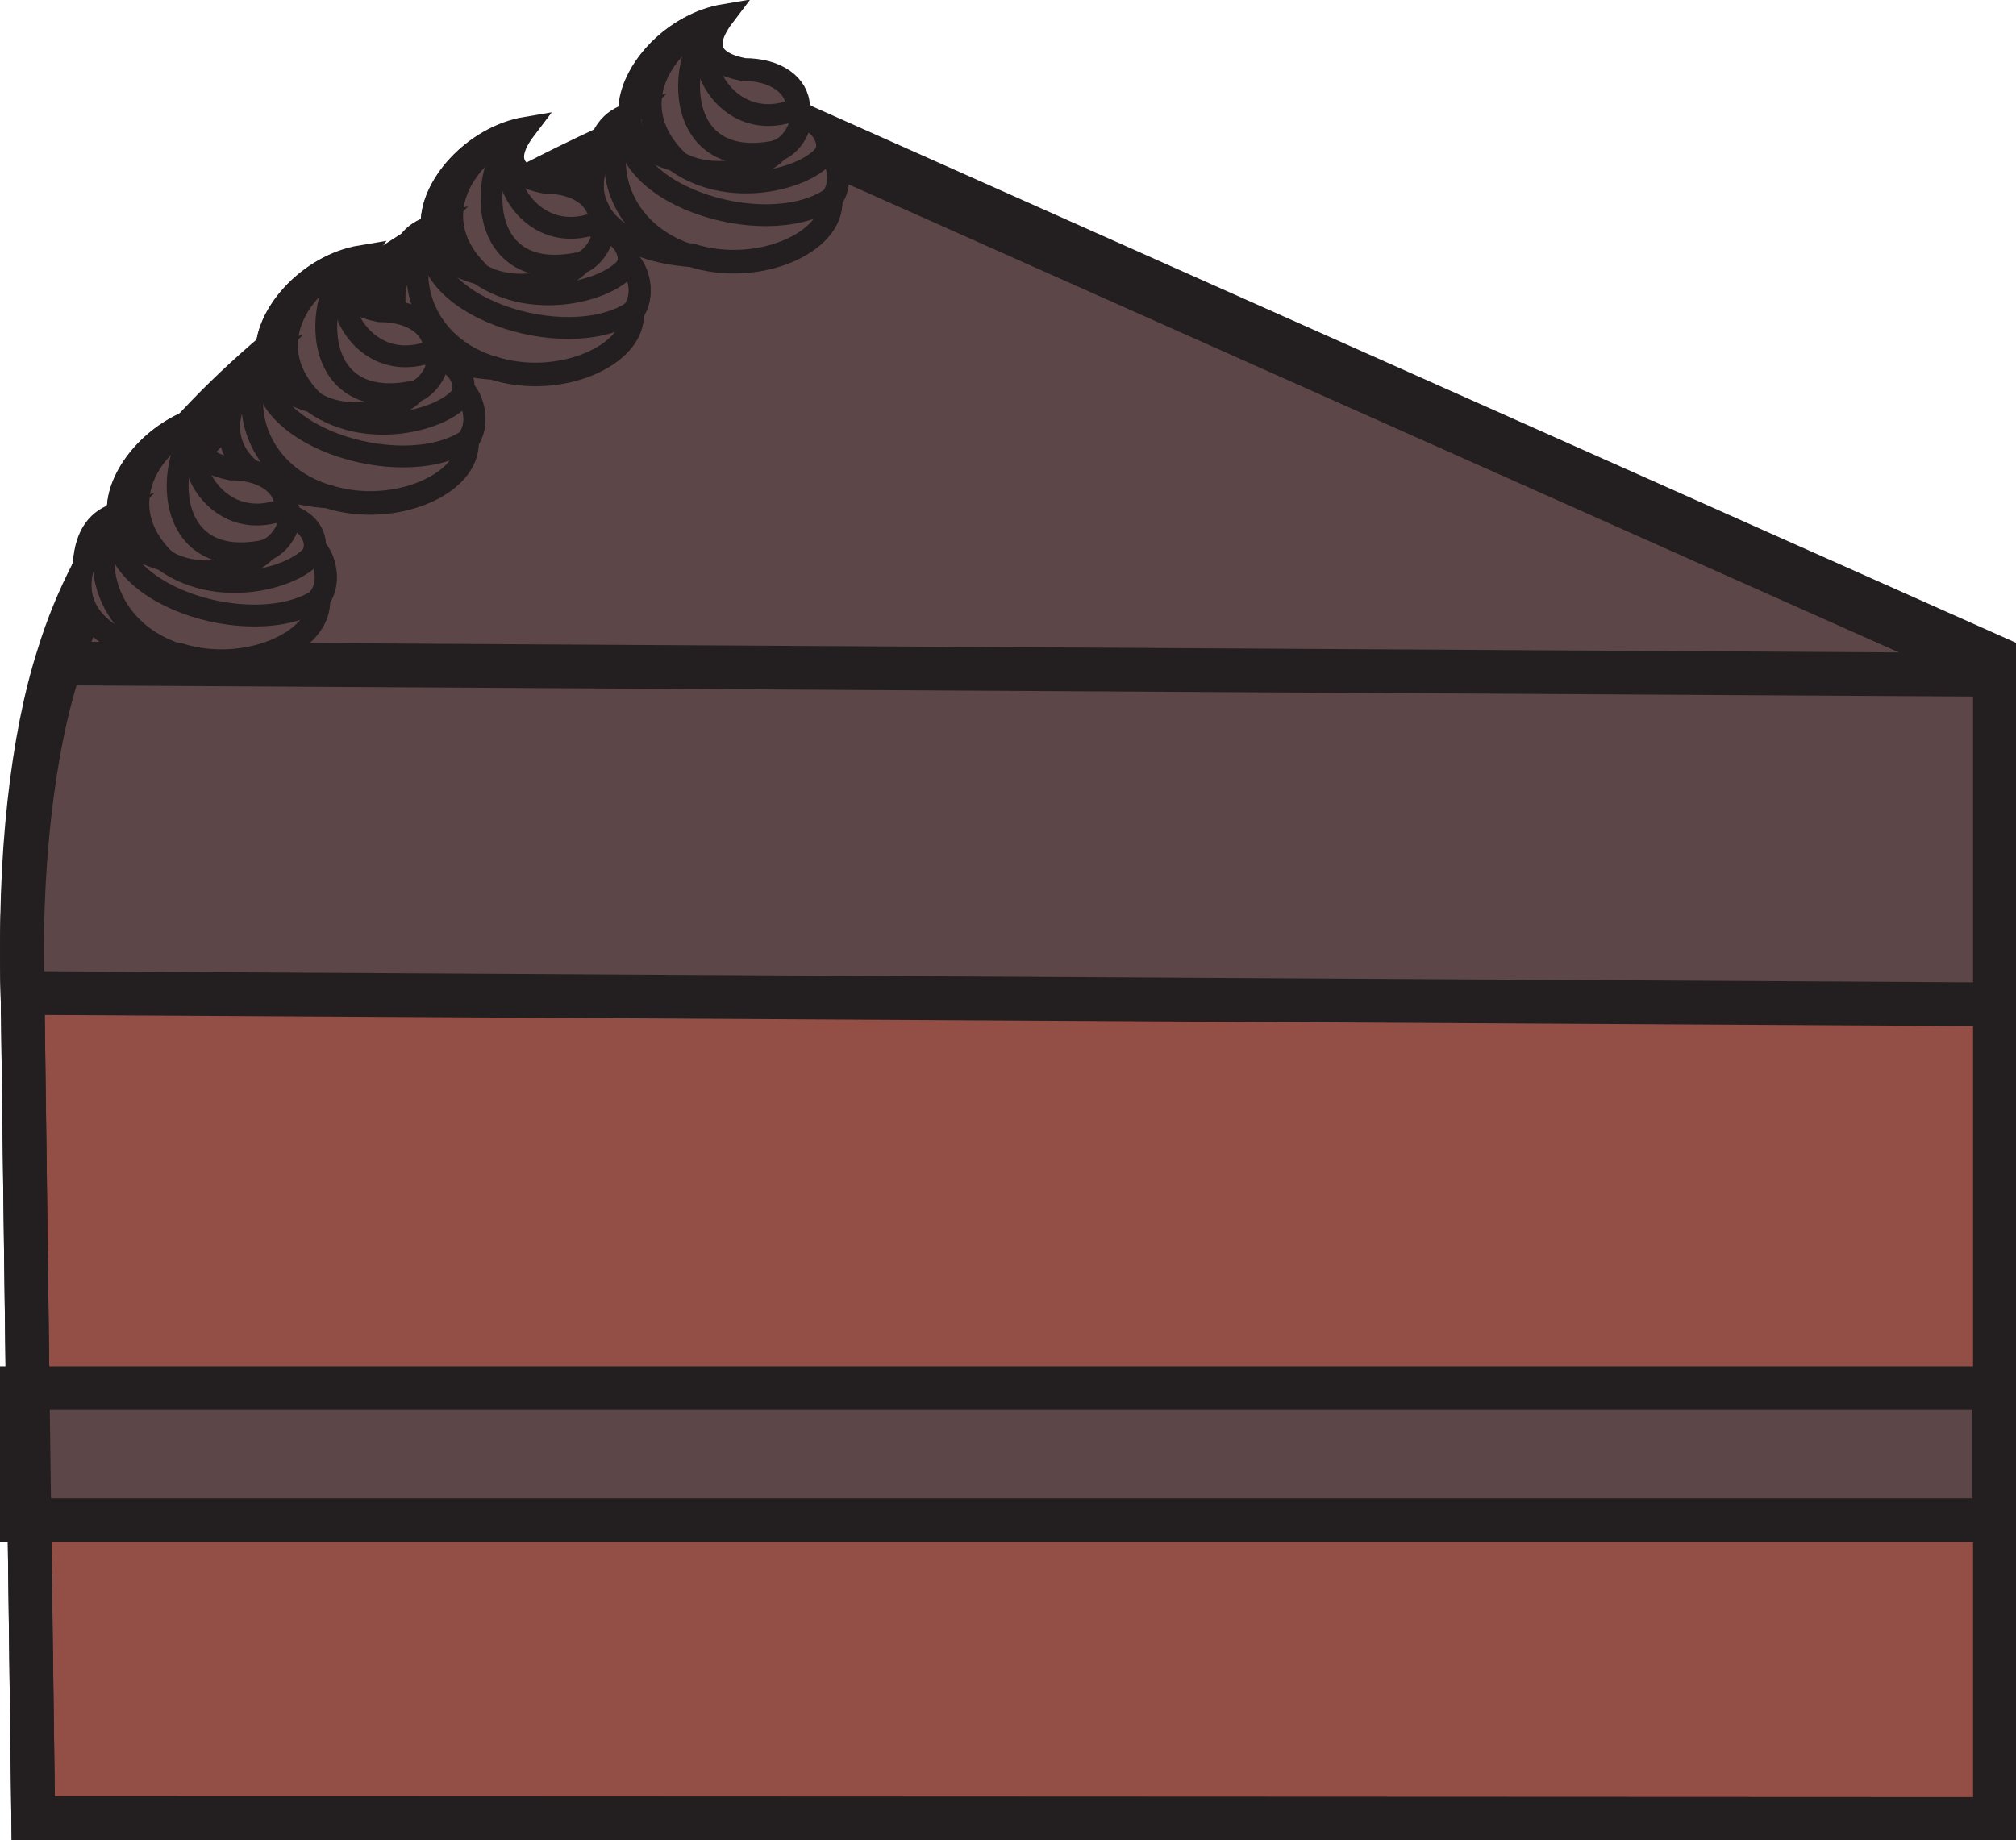 <?xml version="1.0" encoding="UTF-8"?>
<svg id="Layer_2" data-name="Layer 2" xmlns="http://www.w3.org/2000/svg" viewBox="0 0 23.06 21.05">
  <defs>
    <style>
      .cls-1 {
        fill: #5d4647;
        fill-rule: evenodd;
      }

      .cls-1, .cls-2 {
        stroke-width: 0px;
      }

      .cls-3 {
        stroke-width: .25px;
      }

      .cls-3, .cls-4 {
        fill: none;
        stroke: #231f20;
        stroke-miterlimit: 3.86;
      }

      .cls-2 {
        fill: #934f46;
      }

      .cls-4 {
        stroke-width: .5px;
      }
    </style>
  </defs>
  <g id="Layer_1-2" data-name="Layer 1">
    <g>
      <path class="cls-2" d="m.26,11.49c-.05-1.52.11-2.9.41-3.83.79-2.59,3.61-4.82,7.7-6.42l14.45,6.44v13.13S.38,20.8.38,20.8l-.12-9.31Z"/>
      <path class="cls-4" d="m.26,11.49c-.05-1.52.11-2.9.41-3.83.79-2.59,3.61-4.82,7.7-6.42l14.45,6.44v13.13S.38,20.8.38,20.8l-.12-9.31Z"/>
      <line class="cls-4" x1=".34" y1="17.41" x2=".32" y2="15.89"/>
      <line class="cls-4" x1="22.81" y1="15.86" x2="22.81" y2="17.41"/>
      <path class="cls-1" d="m.26,11.36v-.03c-.05-1.52.11-2.9.41-3.83.79-2.59,3.61-4.82,7.7-6.42l14.45,6.44v3.97s-22.55-.13-22.55-.13Zm22.56,4.52H.25v1.51h22.56v-1.51Zm0,0H.25v1.51h22.56v-1.51ZM.26,11.36v-.03c-.05-1.52.11-2.9.41-3.83.79-2.59,3.61-4.82,7.7-6.42l14.45,6.44v3.97s-22.55-.13-22.55-.13Zm22.56,4.52H.25v1.51h22.56v-1.51ZM.26,11.36v-.03c-.05-1.52.11-2.9.41-3.83.79-2.59,3.61-4.82,7.7-6.42l14.45,6.44v3.97s-22.55-.13-22.55-.13Z"/>
      <path class="cls-4" d="m.26,11.36v-.03c-.05-1.52.11-2.9.41-3.83.79-2.59,3.61-4.82,7.7-6.42l14.45,6.44v3.97s-22.55-.13-22.55-.13Zm22.56,4.52H.25v1.51h22.56v-1.51Zm0,0H.25v1.51h22.56v-1.51ZM.26,11.36v-.03c-.05-1.52.11-2.9.41-3.83.79-2.59,3.61-4.82,7.7-6.42l14.45,6.44v3.97s-22.55-.13-22.55-.13Zm22.56,4.52H.25v1.51h22.56v-1.51ZM.26,11.36v-.03c-.05-1.52.11-2.9.41-3.83.79-2.59,3.61-4.82,7.7-6.42l14.45,6.44v3.97s-22.55-.13-22.55-.13Z"/>
      <path class="cls-4" d="m.26,11.49c-.05-1.52.11-2.9.41-3.83.79-2.59,3.61-4.82,7.7-6.42l14.45,6.44v13.13S.38,20.8.38,20.8l-.12-9.31Z"/>
      <line class="cls-4" x1="22.81" y1="7.72" x2=".7" y2="7.59"/>
      <path class="cls-1" d="m7.21,1.31c-.04-.46.48-1.04,1.08-1.14-.26.34-.18.54.22.62.38,0,.62.18.63.43.02.03.04.07.03.11.19.05.31.21.29.36.12.12.19.39.05.58.03.5-.85.88-1.6.64-.83-.06-1.27-.47-1.09-1.04.02-.32.16-.51.4-.57Z"/>
      <path class="cls-3" d="m7.21,1.31c-.04-.46.48-1.04,1.08-1.14-.26.34-.18.54.22.62.38,0,.62.18.63.43.02.03.04.07.03.11.19.05.31.21.29.36.12.12.19.39.05.58.03.5-.85.88-1.6.64-.83-.06-1.27-.47-1.09-1.04.02-.32.16-.51.4-.57Z"/>
      <path class="cls-3" d="m9.13,1.23c.1.12-.04.42-.23.49-.21.24-.8.35-1.16.12-1.08-.27-.36-1.52.53-1.66-.26.34-.18.54.22.62.38,0,.62.18.63.43Z"/>
      <path class="cls-3" d="m7.75,1.84c-.63-.61-.21-1.36.51-1.65"/>
      <path class="cls-3" d="m8.88,1.73c-1.32.27-1.12-1.37-.6-1.54"/>
      <path class="cls-3" d="m9.13,1.24c-.85.37-1.36-.71-.87-1.05"/>
      <path class="cls-3" d="m9.16,1.34c.19.04.32.21.3.37.12.12.19.39.05.58.03.5-.85.88-1.6.64-.83-.06-1.27-.47-1.09-1.04.02-.32.16-.51.4-.56"/>
      <path class="cls-3" d="m9.46,1.72c-.13.29-1.07.59-1.72.13"/>
      <path class="cls-3" d="m9.49,2.28c-.76.49-2.52-.07-2.3-.96"/>
      <path class="cls-3" d="m7.93,2.93c-.86-.25-1.08-1.09-.75-1.59"/>
      <path class="cls-3" d="m7.19,1.32s-.36.24-.38.57"/>
      <path class="cls-1" d="m4.94,2.6c-.04-.46.48-1.04,1.08-1.14-.26.34-.18.54.22.62.38,0,.62.18.63.43.02.03.04.07.03.11.19.05.31.21.29.36.12.12.19.39.05.58.03.5-.85.88-1.6.64-.83-.06-1.27-.47-1.09-1.04.02-.32.16-.51.4-.57Z"/>
      <path class="cls-3" d="m4.94,2.6c-.04-.46.48-1.04,1.08-1.14-.26.34-.18.54.22.62.38,0,.62.18.63.43.02.03.04.07.03.11.19.05.31.21.29.36.12.12.19.39.05.58.03.5-.85.88-1.6.64-.83-.06-1.27-.47-1.09-1.04.02-.32.16-.51.4-.57Z"/>
      <path class="cls-3" d="m6.87,2.52c.1.12-.04.42-.23.49-.21.24-.8.35-1.16.12-1.08-.27-.36-1.52.53-1.66-.26.34-.18.54.22.62.38,0,.62.18.63.43Z"/>
      <path class="cls-3" d="m5.48,3.12c-.63-.61-.21-1.36.51-1.65"/>
      <path class="cls-3" d="m6.62,3.01c-1.32.27-1.12-1.37-.6-1.54"/>
      <path class="cls-3" d="m6.87,2.53c-.85.37-1.36-.71-.87-1.05"/>
      <path class="cls-3" d="m6.89,2.63c.19.04.32.21.3.37.12.12.19.39.05.58.03.5-.85.88-1.6.64-.83-.06-1.27-.47-1.09-1.04.02-.32.16-.51.4-.56"/>
      <path class="cls-3" d="m7.2,3c-.13.29-1.07.59-1.72.13"/>
      <path class="cls-3" d="m7.23,3.57c-.76.49-2.52-.07-2.3-.96"/>
      <path class="cls-3" d="m5.67,4.21c-.86-.24-1.08-1.09-.75-1.59"/>
      <path class="cls-3" d="m4.93,2.61s-.36.24-.38.57"/>
      <path class="cls-1" d="m3.05,4.07c-.04-.46.48-1.04,1.08-1.14-.26.34-.18.54.22.62.38,0,.62.18.63.43.02.03.04.07.03.11.19.05.31.21.29.36.12.12.19.39.05.58.03.5-.85.88-1.6.64-.83-.06-1.27-.47-1.09-1.04.02-.32.16-.51.4-.57Z"/>
      <path class="cls-3" d="m3.05,4.07c-.04-.46.48-1.04,1.08-1.14-.26.34-.18.54.22.62.38,0,.62.18.63.43.02.03.04.07.03.11.19.05.31.21.29.36.12.12.19.39.05.58.03.5-.85.88-1.6.64-.83-.06-1.27-.47-1.09-1.04.02-.32.16-.51.4-.57Z"/>
      <path class="cls-3" d="m4.98,3.99c.1.12-.04.42-.23.49-.21.24-.8.35-1.16.12-1.08-.27-.36-1.52.53-1.66-.26.34-.18.54.22.62.38,0,.62.18.63.43Z"/>
      <path class="cls-3" d="m3.59,4.6c-.63-.61-.21-1.36.51-1.65"/>
      <path class="cls-3" d="m4.73,4.48c-1.32.27-1.12-1.37-.6-1.54"/>
      <path class="cls-3" d="m4.98,4c-.85.37-1.36-.71-.87-1.05"/>
      <path class="cls-3" d="m5,4.1c.19.04.32.21.3.37.12.12.19.39.05.58.03.5-.85.88-1.6.64-.83-.06-1.27-.47-1.09-1.04.02-.32.16-.51.4-.56"/>
      <path class="cls-3" d="m5.31,4.48c-.13.29-1.07.59-1.72.13"/>
      <path class="cls-3" d="m5.34,5.04c-.76.49-2.52-.07-2.3-.96"/>
      <path class="cls-3" d="m3.78,5.68c-.86-.24-1.08-1.09-.75-1.59"/>
      <path class="cls-3" d="m3.04,4.08s-.36.24-.38.57"/>
      <path class="cls-1" d="m1.35,5.88c-.04-.46.48-1.04,1.08-1.14-.26.34-.18.54.22.62.38,0,.62.18.63.43.02.03.04.07.03.11.19.05.31.21.29.36.12.12.19.39.05.58.03.5-.85.88-1.6.64-.83-.06-1.27-.47-1.09-1.04.02-.32.16-.51.4-.57Z"/>
      <path class="cls-3" d="m1.35,5.88c-.04-.46.48-1.04,1.08-1.14-.26.34-.18.54.22.62.38,0,.62.18.63.43.02.03.04.07.03.11.19.05.31.21.29.36.12.12.19.39.05.58.03.5-.85.88-1.6.64-.83-.06-1.27-.47-1.09-1.04.02-.32.16-.51.4-.57Z"/>
      <path class="cls-3" d="m3.28,5.8c.1.12-.04.42-.23.49-.21.24-.8.35-1.16.12-1.08-.27-.36-1.52.53-1.66-.26.34-.18.54.22.62.38,0,.62.18.63.43Z"/>
      <path class="cls-3" d="m1.89,6.41c-.63-.61-.21-1.36.51-1.65"/>
      <path class="cls-3" d="m3.03,6.3c-1.32.27-1.12-1.37-.6-1.54"/>
      <path class="cls-3" d="m3.28,5.81c-.85.37-1.36-.71-.87-1.05"/>
      <path class="cls-3" d="m3.3,5.91c.19.04.32.21.3.37.12.12.19.39.05.58.03.5-.85.88-1.6.64-.83-.06-1.27-.47-1.09-1.04.02-.32.16-.51.4-.56"/>
      <path class="cls-3" d="m3.61,6.29c-.13.29-1.07.59-1.72.13"/>
      <path class="cls-3" d="m3.64,6.86c-.76.49-2.52-.07-2.3-.96"/>
      <path class="cls-3" d="m2.08,7.5c-.86-.25-1.08-1.09-.75-1.59"/>
      <path class="cls-3" d="m1.34,5.89s-.36.24-.38.57"/>
    </g>
  </g>
</svg>